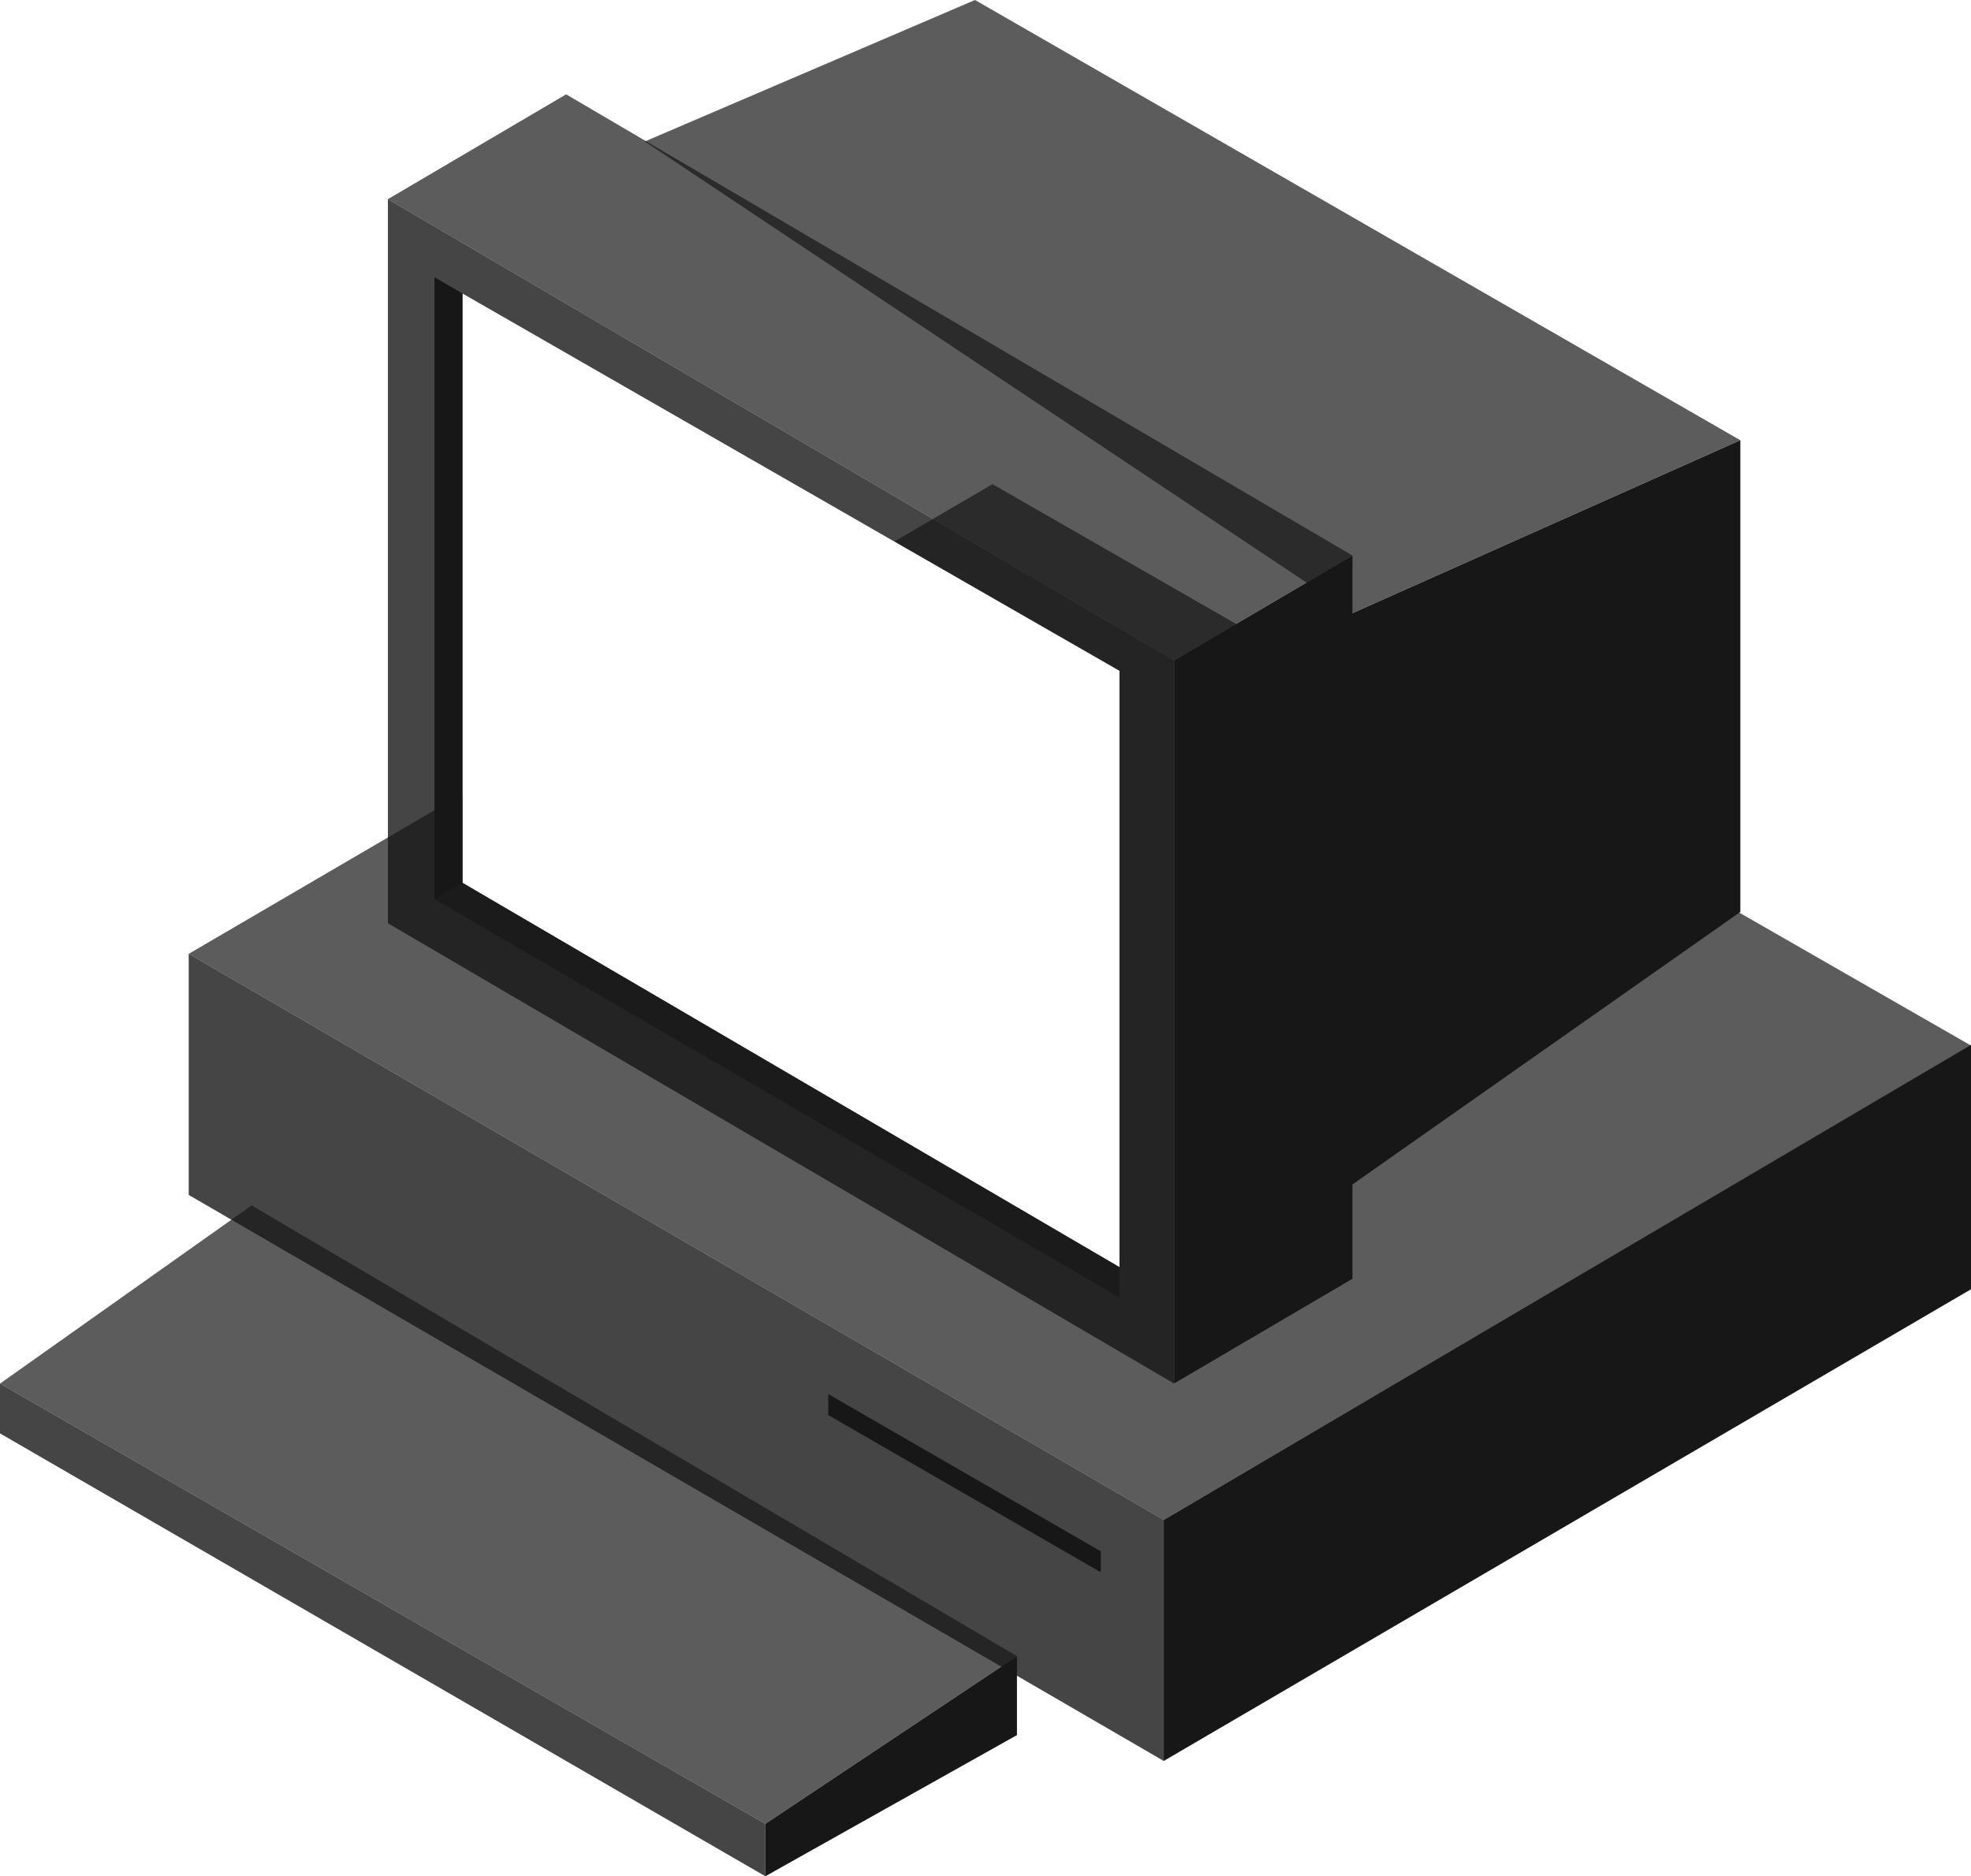 <svg width="188" height="179" viewBox="0 0 188 179" fill="none" xmlns="http://www.w3.org/2000/svg">
<g filter="url(#filter0_b_54_1639)">
<path fill-rule="evenodd" clip-rule="evenodd" d="M94.666 46.19L188 99.75L111 145L18 91L94.666 46.19Z" fill="#171717" fill-opacity="0.7"/>
</g>
<g filter="url(#filter1_b_54_1639)">
<path fill-rule="evenodd" clip-rule="evenodd" d="M37 88.08V19L112 63V132L37 88.08ZM18 114L111 168V145L18 91V114ZM73 179L0 136.75V132L73 174V179Z" fill="#171717" fill-opacity="0.8"/>
</g>
<path fill-rule="evenodd" clip-rule="evenodd" d="M79 133L105 148V150L79 135V133Z" fill="#171717"/>
<path fill-rule="evenodd" clip-rule="evenodd" d="M93 0L166 42L129 58.5L61.5 13.5L93 0Z" fill="#171717" fill-opacity="0.7"/>
<path fill-rule="evenodd" clip-rule="evenodd" d="M44.111 84.222L106.778 120.889V64L44.111 28L44.111 84.222Z" fill="white"/>
<path fill-rule="evenodd" clip-rule="evenodd" d="M44.111 84.222V28L41.444 26.445V85.778L44.111 84.222Z" fill="#171717"/>
<path fill-rule="evenodd" clip-rule="evenodd" d="M166 42V87L129 113V122L112 131.979V63L129 53V58.5L166 42ZM111 168L188 123V99.688L111 145V168ZM73 179L97 165.533V158L73 174V179Z" fill="#171717"/>
<g filter="url(#filter2_b_54_1639)">
<path fill-rule="evenodd" clip-rule="evenodd" d="M54 9L129 53L112 63L37 19L54 9ZM44.111 84.222L106.778 120.889V123.778L41.444 85.778L44.111 84.222ZM97 158L24 115L0 132L73 174L97 158Z" fill="#171717" fill-opacity="0.7"/>
</g>
<defs>
<filter id="filter0_b_54_1639" x="-117.914" y="-89.724" width="441.828" height="370.638" filterUnits="userSpaceOnUse" color-interpolation-filters="sRGB">
<feFlood flood-opacity="0" result="BackgroundImageFix"/>
<feGaussianBlur in="BackgroundImageFix" stdDeviation="67.957"/>
<feComposite in2="SourceAlpha" operator="in" result="effect1_backgroundBlur_54_1639"/>
<feBlend mode="normal" in="SourceGraphic" in2="effect1_backgroundBlur_54_1639" result="shape"/>
</filter>
<filter id="filter1_b_54_1639" x="-135.914" y="-116.914" width="383.828" height="431.828" filterUnits="userSpaceOnUse" color-interpolation-filters="sRGB">
<feFlood flood-opacity="0" result="BackgroundImageFix"/>
<feGaussianBlur in="BackgroundImageFix" stdDeviation="67.957"/>
<feComposite in2="SourceAlpha" operator="in" result="effect1_backgroundBlur_54_1639"/>
<feBlend mode="normal" in="SourceGraphic" in2="effect1_backgroundBlur_54_1639" result="shape"/>
</filter>
<filter id="filter2_b_54_1639" x="-135.914" y="-126.914" width="400.828" height="436.828" filterUnits="userSpaceOnUse" color-interpolation-filters="sRGB">
<feFlood flood-opacity="0" result="BackgroundImageFix"/>
<feGaussianBlur in="BackgroundImageFix" stdDeviation="67.957"/>
<feComposite in2="SourceAlpha" operator="in" result="effect1_backgroundBlur_54_1639"/>
<feBlend mode="normal" in="SourceGraphic" in2="effect1_backgroundBlur_54_1639" result="shape"/>
</filter>
</defs>
</svg>

